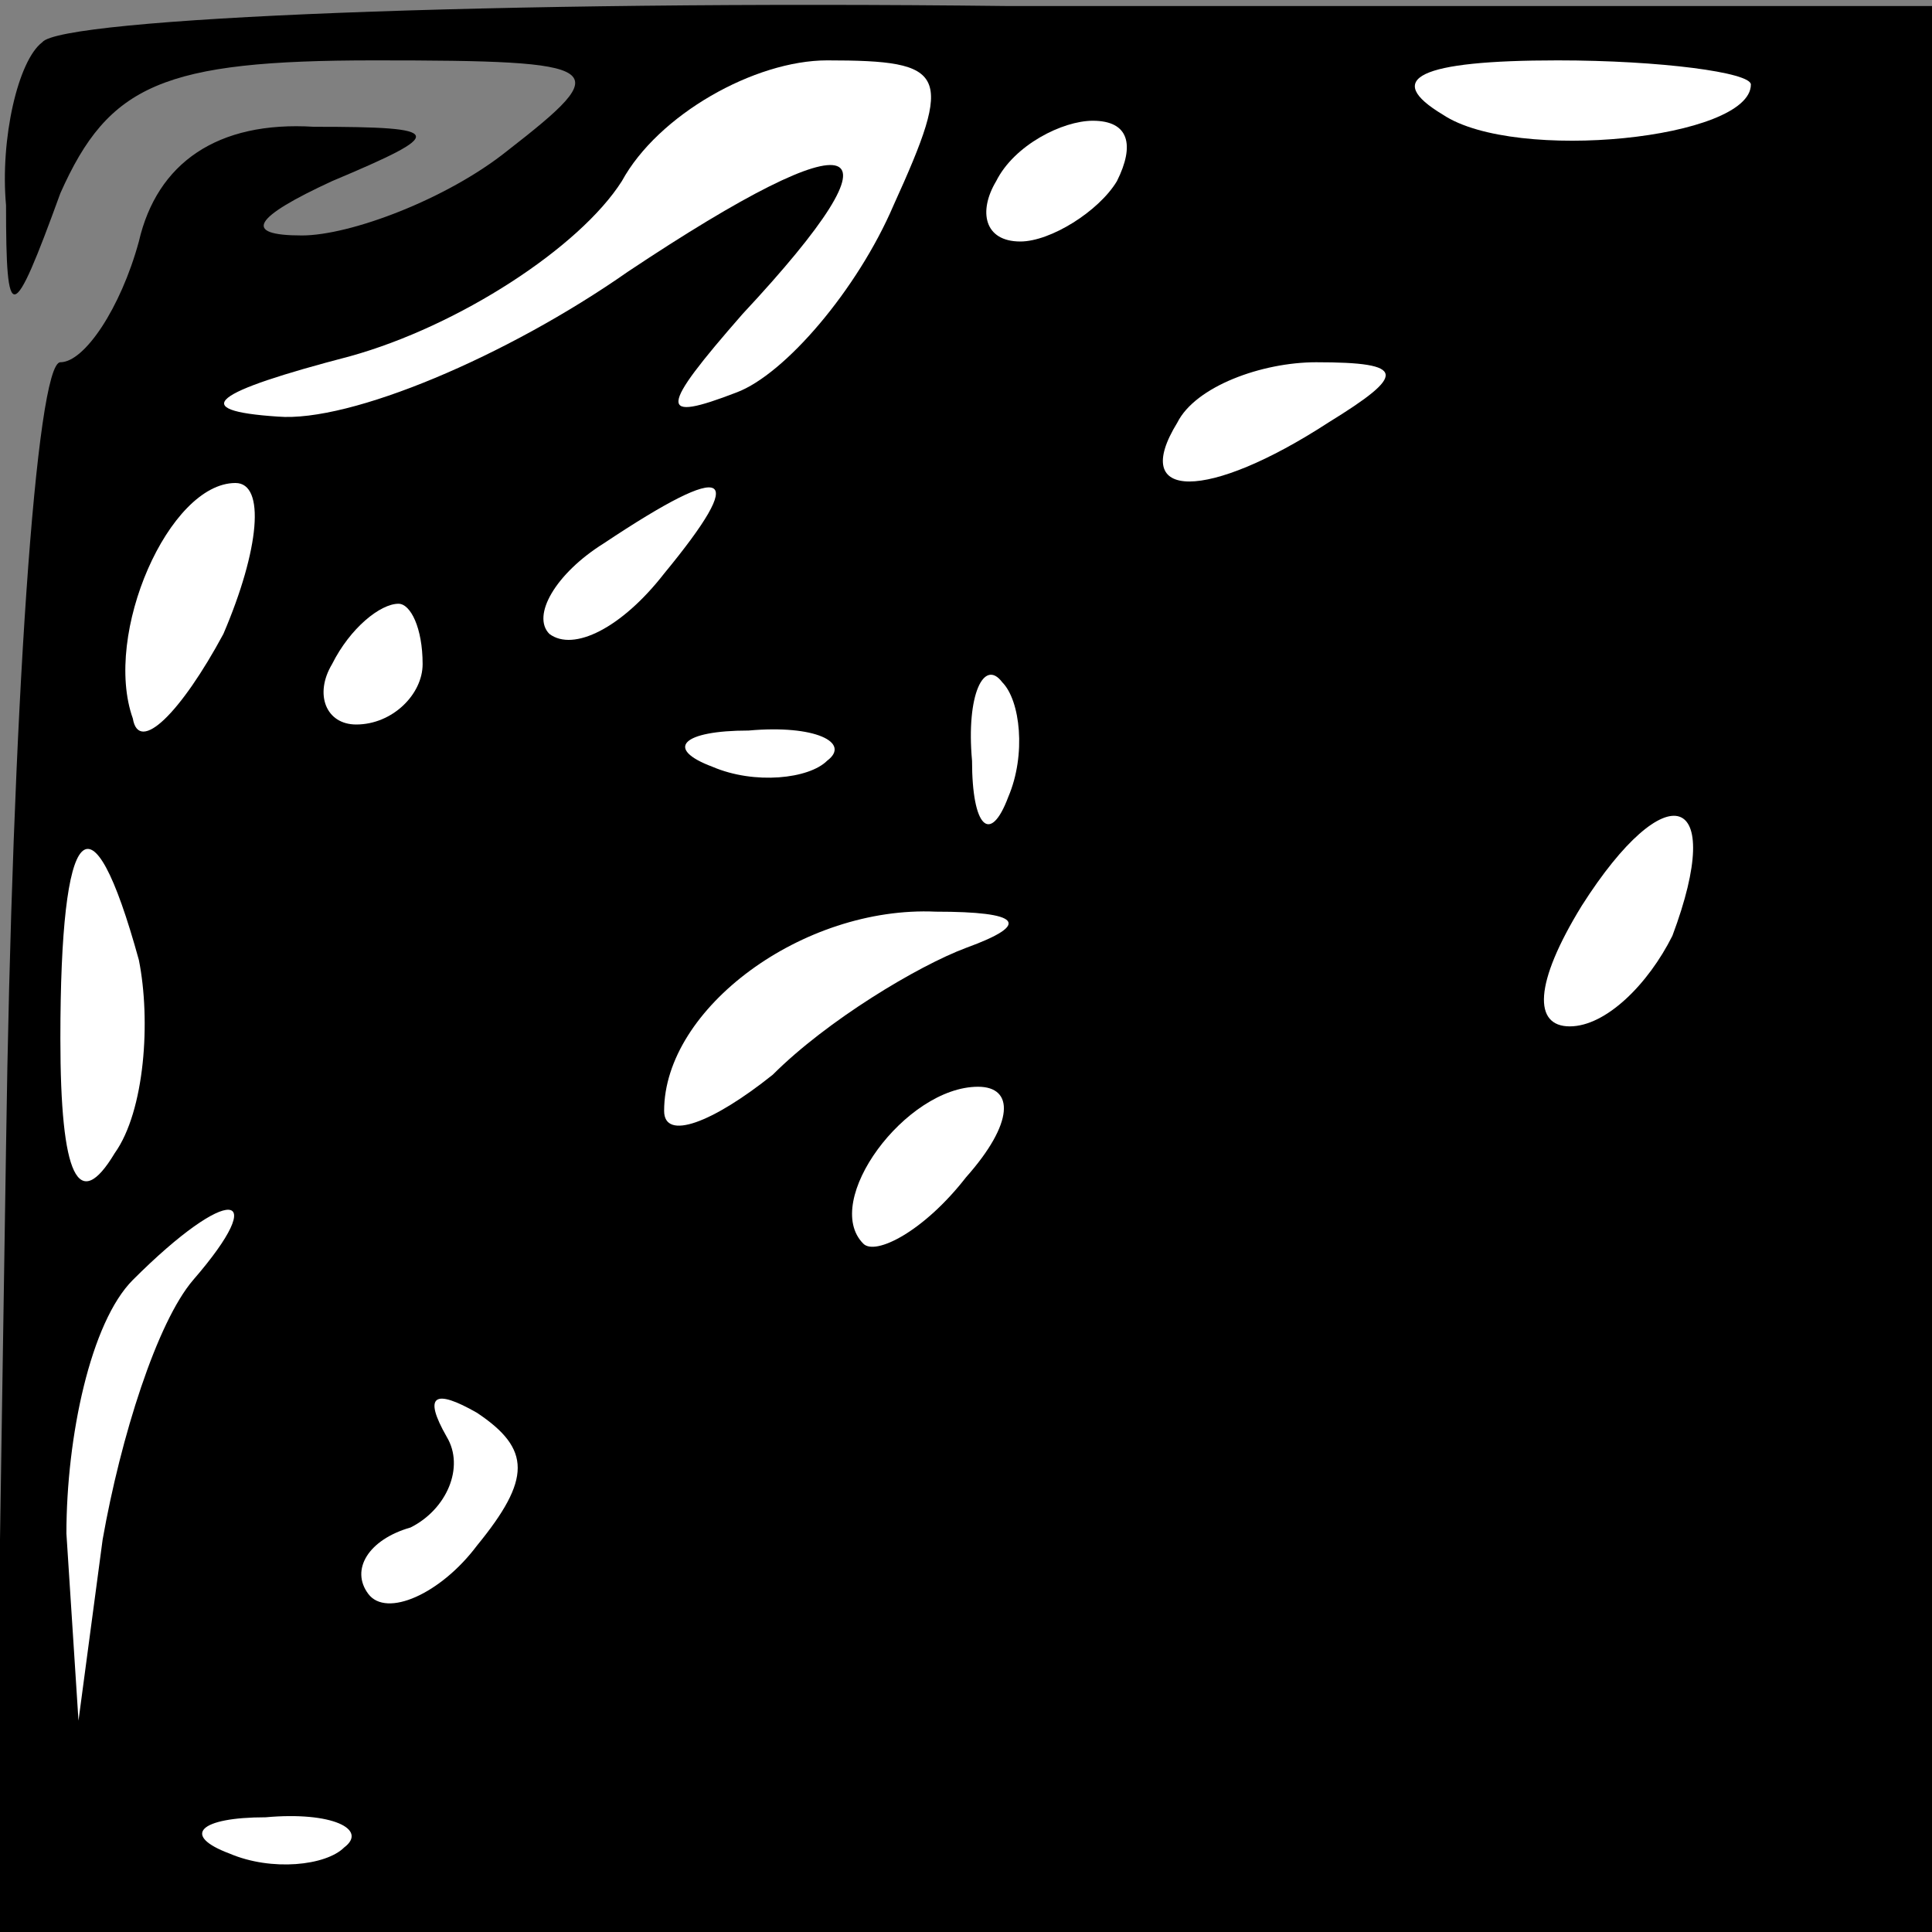<?xml version="1.0" standalone="no"?>
<!DOCTYPE svg PUBLIC "-//W3C//DTD SVG 20010904//EN"
 "http://www.w3.org/TR/2001/REC-SVG-20010904/DTD/svg10.dtd">
<svg version="1.0" xmlns="http://www.w3.org/2000/svg"
 width="32pt" height="32pt" viewBox="0 0 32 32"
 preserveAspectRatio="xMidYMid meet">
<rect x="0" y="0" width="32" height="32" fill="#808080" stroke="none"/>
<g transform="translate(0,32) scale(0.1,-0.1)"
fill="#000000" stroke="none">
<path fill="#000000" stroke="none" d="M7 313 c-4 -3 -7 -16 -6 -27 0 -20 1
-20 9 2 8 18 17 22 52 22 39 0 40 -1 22 -15 -10 -8 -26 -14 -34 -14 -10 0 -8
3 5 9 19 8 19 9 -3 9 -16 1 -26 -6 -29 -19 -3 -11 -9 -20 -13 -20 -4 0 -8 -58
-9 -130 l-2 -130 161 0 160 0 0 159 0 160 -153 0 c-85 1 -157 -2 -160 -6z"/>
<path fill="#ffffff" stroke="none" d="M148 286 c-6 -14 -18 -28 -26 -31 -13
-5 -13 -3 1 13 28 30 20 33 -19 7 -20 -14 -46 -25 -58 -24 -15 1 -11 4 12 10
18 5 38 18 45 29 6 11 22 20 34 20 20 0 21 -2 11 -24z"/>
<path fill="#ffffff" stroke="none" d="M290 306 c0 -9 -39 -13 -51 -5 -10 6
-4 9 19 9 17 0 32 -2 32 -4z"/>
<path fill="#ffffff" stroke="none" d="M185 290 c-3 -5 -11 -10 -16 -10 -6 0
-7 5 -4 10 3 6 11 10 16 10 6 0 7 -4 4 -10z"/>
<path fill="#ffffff" stroke="none" d="M220 250 c-20 -13 -33 -13 -25 0 3 6
14 10 23 10 15 0 15 -2 2 -10z"/>
<path fill="#ffffff" stroke="none" d="M37 215 c-7 -13 -14 -20 -15 -14 -5 14
6 39 17 39 5 0 4 -11 -2 -25z"/>
<path fill="#ffffff" stroke="none" d="M110 225 c-7 -9 -15 -13 -19 -10 -3 3
1 10 9 15 21 14 24 12 10 -5z"/>
<path fill="#ffffff" stroke="none" d="M70 210 c0 -5 -5 -10 -11 -10 -5 0 -7
5 -4 10 3 6 8 10 11 10 2 0 4 -4 4 -10z"/>
<path fill="#ffffff" stroke="none" d="M167 188 c-3 -8 -6 -5 -6 6 -1 11 2 17
5 13 3 -3 4 -12 1 -19z"/>
<path fill="#ffffff" stroke="none" d="M137 194 c-3 -3 -12 -4 -19 -1 -8 3 -5
6 6 6 11 1 17 -2 13 -5z"/>
<path fill="#ffffff" stroke="none" d="M277 165 c-4 -8 -11 -15 -17 -15 -6 0
-6 7 2 20 14 22 24 19 15 -5z"/>
<path fill="#ffffff" stroke="none" d="M23 161 c2 -10 1 -25 -4 -32 -6 -10 -9
-4 -9 19 0 36 5 42 13 13z"/>
<path fill="#ffffff" stroke="none" d="M160 163 c-8 -3 -23 -12 -32 -21 -10
-8 -18 -11 -18 -6 0 17 23 34 45 33 14 0 16 -2 5 -6z"/>
<path fill="#ffffff" stroke="none" d="M160 125 c-7 -9 -15 -13 -17 -11 -7 7
7 26 19 26 6 0 6 -6 -2 -15z"/>
<path fill="#ffffff" stroke="none" d="M32 108 c-6 -7 -12 -26 -15 -43 l-4
-30 -2 31 c0 16 4 35 11 42 16 16 23 15 10 0z"/>
<path fill="#ffffff" stroke="none" d="M79 64 c-6 -8 -15 -12 -18 -8 -3 4 0 9
7 11 6 3 9 10 6 15 -4 7 -2 8 5 4 9 -6 9 -11 0 -22z"/>
<path fill="#ffffff" stroke="none" d="M57 14 c-3 -3 -12 -4 -19 -1 -8 3 -5 6
6 6 11 1 17 -2 13 -5z"/>
</g>
</svg>

